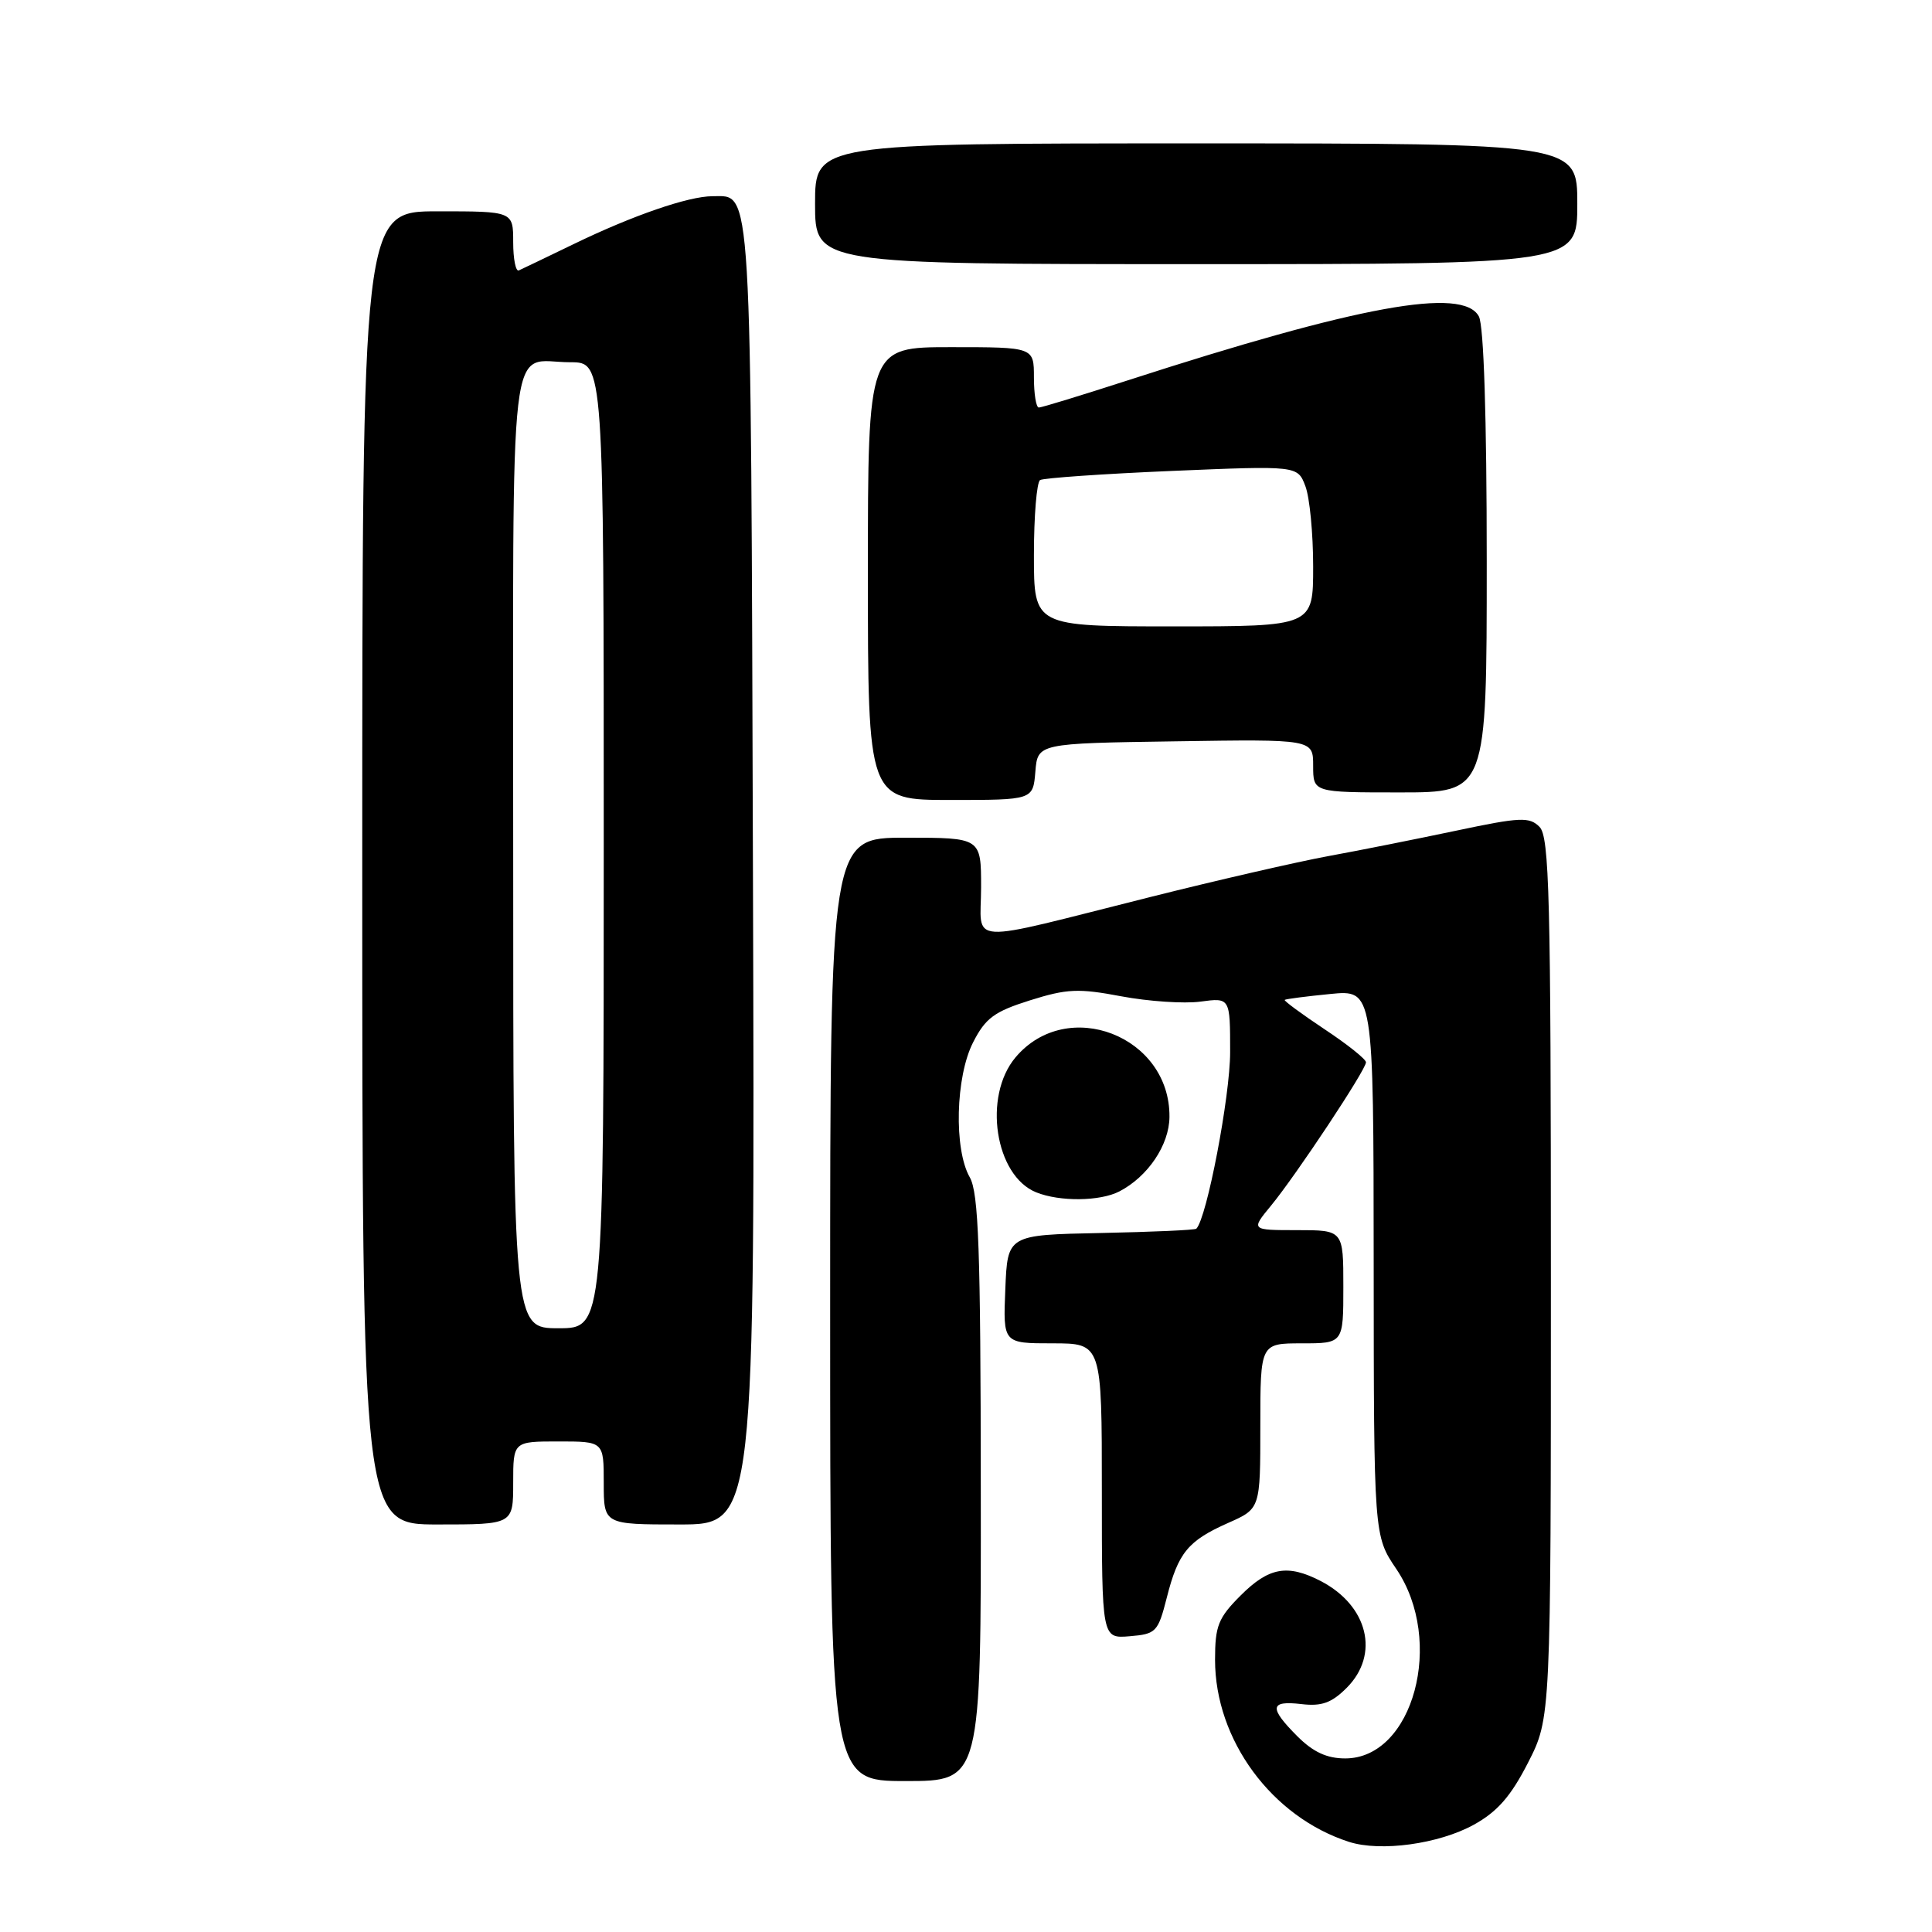 <?xml version="1.0" encoding="UTF-8" standalone="no"?>
<!DOCTYPE svg PUBLIC "-//W3C//DTD SVG 1.1//EN" "http://www.w3.org/Graphics/SVG/1.1/DTD/svg11.dtd" >
<svg xmlns="http://www.w3.org/2000/svg" xmlns:xlink="http://www.w3.org/1999/xlink" version="1.1" viewBox="0 0 256 256">
 <g >
 <path fill="currentColor"
d=" M 195.28 241.79 C 198.41 240.06 200.19 238.03 202.47 233.57 C 205.50 227.64 205.50 227.64 205.50 169.36 C 205.50 118.76 205.30 110.87 203.99 109.56 C 202.65 108.22 201.45 108.27 192.99 110.06 C 187.77 111.16 180.12 112.69 176.00 113.44 C 171.88 114.20 161.30 116.63 152.50 118.84 C 127.40 125.14 130.00 125.28 130.00 117.58 C 130.00 111.00 130.00 111.00 120.00 111.00 C 110.00 111.00 110.00 111.00 110.00 173.50 C 110.00 236.00 110.00 236.00 120.00 236.00 C 130.00 236.00 130.00 236.00 129.96 197.25 C 129.94 165.54 129.67 158.05 128.50 156.00 C 126.38 152.29 126.61 142.68 128.94 138.12 C 130.58 134.90 131.75 134.04 136.48 132.55 C 141.38 131.01 142.90 130.94 148.60 132.02 C 152.18 132.69 156.89 133.01 159.06 132.72 C 163.00 132.19 163.00 132.19 163.00 139.41 C 163.00 145.26 159.91 161.42 158.52 162.81 C 158.35 162.99 152.64 163.24 145.85 163.38 C 133.50 163.63 133.50 163.63 133.21 170.82 C 132.91 178.00 132.91 178.00 139.46 178.00 C 146.00 178.00 146.00 178.00 146.00 197.56 C 146.00 217.12 146.00 217.12 149.69 216.81 C 153.19 216.52 153.44 216.25 154.60 211.72 C 156.11 205.74 157.41 204.16 162.75 201.79 C 167.00 199.91 167.00 199.91 167.00 188.95 C 167.00 178.00 167.00 178.00 172.50 178.00 C 178.00 178.00 178.00 178.00 178.00 170.50 C 178.00 163.00 178.00 163.00 171.87 163.00 C 165.74 163.00 165.74 163.00 168.42 159.75 C 171.78 155.66 181.00 141.75 181.00 140.76 C 181.00 140.35 178.52 138.37 175.48 136.36 C 172.45 134.34 170.09 132.60 170.23 132.49 C 170.38 132.37 173.09 132.02 176.25 131.71 C 182.00 131.14 182.00 131.14 182.02 167.32 C 182.04 203.50 182.04 203.50 185.02 207.90 C 191.47 217.43 187.27 233.00 178.25 233.00 C 175.82 233.00 174.01 232.16 171.92 230.08 C 168.12 226.27 168.24 225.31 172.44 225.80 C 175.13 226.12 176.45 225.64 178.44 223.65 C 182.86 219.23 181.28 212.75 174.99 209.49 C 170.60 207.23 168.13 207.67 164.40 211.40 C 161.42 214.38 161.00 215.43 161.00 219.93 C 161.00 230.55 168.52 240.77 178.76 244.06 C 182.94 245.40 190.65 244.34 195.28 241.79 Z  M 68.00 196.50 C 68.00 191.00 68.00 191.00 74.00 191.00 C 80.00 191.00 80.00 191.00 80.00 196.50 C 80.00 202.00 80.00 202.00 90.02 202.00 C 100.04 202.00 100.04 202.00 99.77 115.65 C 99.48 22.76 99.67 26.00 94.41 26.00 C 91.23 26.00 83.83 28.55 76.00 32.35 C 72.42 34.08 69.16 35.65 68.75 35.83 C 68.34 36.02 68.00 34.33 68.00 32.08 C 68.00 28.00 68.00 28.00 58.00 28.00 C 48.00 28.00 48.00 28.00 48.00 115.00 C 48.00 202.00 48.00 202.00 58.00 202.00 C 68.00 202.00 68.00 202.00 68.00 196.50 Z  M 148.32 157.87 C 152.10 155.91 154.93 151.72 154.96 148.00 C 155.06 137.27 141.40 131.98 134.56 140.11 C 130.22 145.27 131.84 155.79 137.30 157.99 C 140.43 159.25 145.76 159.19 148.32 157.87 Z  M 137.19 102.25 C 137.50 98.50 137.50 98.50 155.75 98.23 C 174.00 97.95 174.00 97.95 174.00 101.48 C 174.00 105.00 174.00 105.00 185.50 105.00 C 197.00 105.00 197.00 105.00 197.00 74.43 C 197.00 55.28 196.61 43.15 195.96 41.93 C 193.85 37.98 180.05 40.49 149.40 50.41 C 143.30 52.38 138.02 54.00 137.65 54.00 C 137.29 54.00 137.00 52.20 137.00 50.00 C 137.00 46.00 137.00 46.00 126.00 46.00 C 115.00 46.00 115.00 46.00 115.00 76.00 C 115.00 106.00 115.00 106.00 125.94 106.00 C 136.88 106.00 136.88 106.00 137.19 102.25 Z  M 209.00 27.00 C 209.00 19.00 209.00 19.00 158.50 19.00 C 108.00 19.00 108.00 19.00 108.00 27.00 C 108.00 35.00 108.00 35.00 158.50 35.00 C 209.00 35.00 209.00 35.00 209.00 27.00 Z  M 68.00 112.61 C 68.00 41.65 67.25 48.00 75.58 48.00 C 80.00 48.00 80.00 48.00 80.00 112.00 C 80.00 176.00 80.00 176.00 74.00 176.00 C 68.00 176.00 68.00 176.00 68.00 112.61 Z  M 137.00 73.56 C 137.00 68.37 137.37 63.89 137.82 63.61 C 138.27 63.34 146.13 62.79 155.29 62.40 C 171.94 61.70 171.94 61.70 172.97 64.42 C 173.54 65.91 174.00 70.70 174.00 75.07 C 174.00 83.00 174.00 83.00 155.50 83.00 C 137.00 83.00 137.00 83.00 137.00 73.56 Z "/>
</g>
</svg>